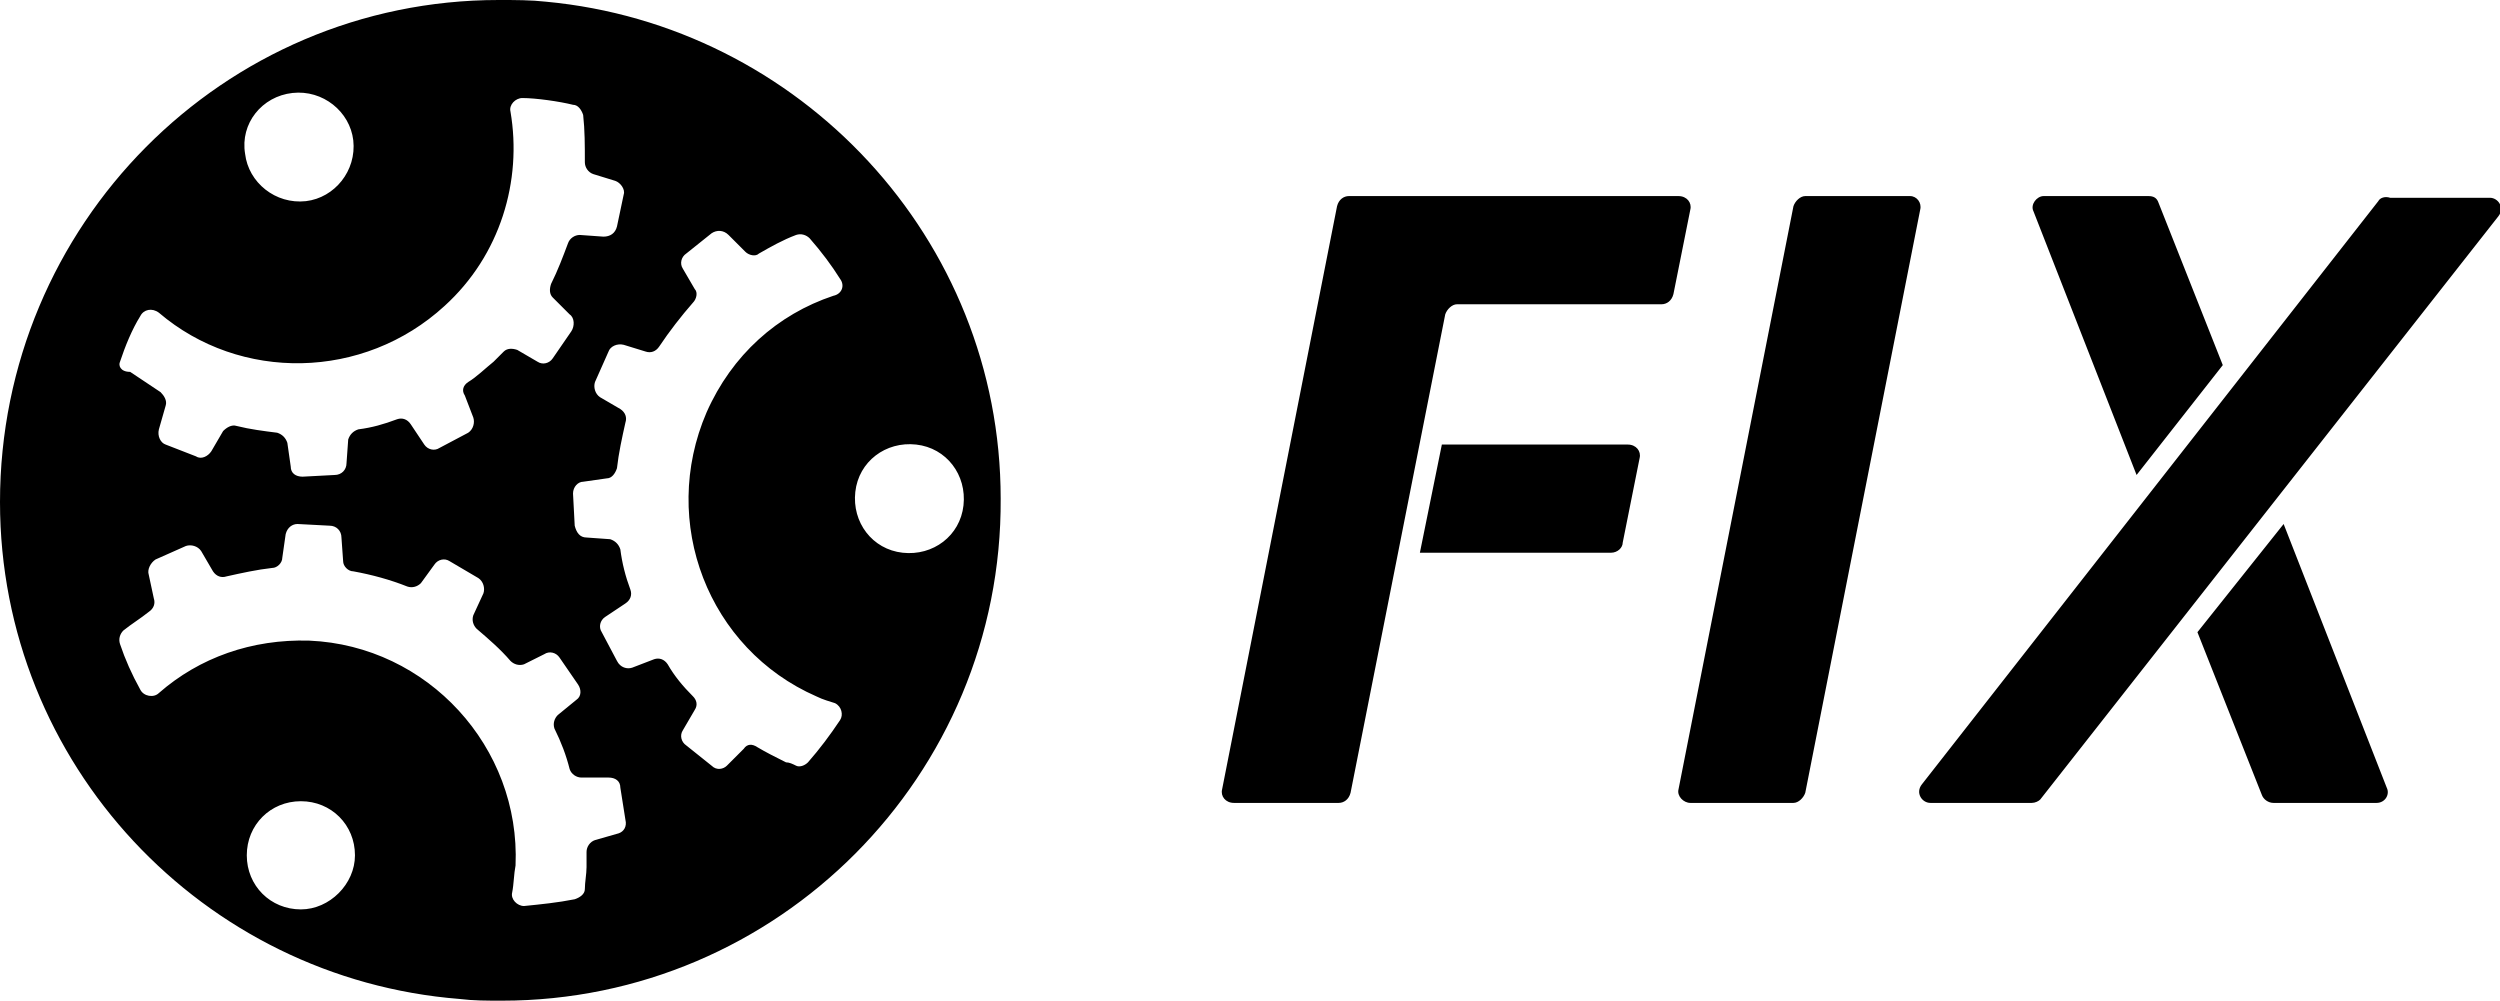 <svg xmlns="http://www.w3.org/2000/svg" viewBox="0 0 147.9 59.2"><g><path d="M113.6 12.4l-6.8 34.5c-.1.3-.4.6-.7.6H100c-.4 0-.8-.4-.7-.8l6.8-34.5c.1-.3.4-.6.7-.6h6.2c.4 0 .7.4.6.8m27.1-.5l-27 34.5c-.4.5 0 1.1.5 1.1h6c.2 0 .4-.1.5-.2l27.1-34.5c.4-.5 0-1.1-.5-1.1h-5.9c-.3-.1-.6 0-.7.2m-53.9-.3h-7c-.3 0-.6.2-.7.6l-6.8 34.5c-.1.4.2.8.7.8h6.2c.3 0 .6-.2.7-.6l5.6-28.3c.1-.3.4-.6.7-.6h12.1c.3 0 .6-.2.7-.6l1-5c.1-.4-.2-.8-.7-.8H86.8zM84 32.7h11.3c.4 0 .7-.3.7-.6l1-5c.1-.4-.2-.8-.7-.8h-11L84 32.7zm47.5-11.1l-3.8-9.6c-.1-.3-.3-.4-.6-.4h-6.2c-.4 0-.8.5-.6.9l6.1 15.6 5.1-6.5zM130 37.4l3.8 9.6c.1.3.4.5.7.5h6.1c.5 0 .8-.5.6-.9L135.1 31l-5.1 6.4zM32.3.1c-.9-.1-1.8-.1-2.8-.1C13.2 0 0 13.3 0 29.7c0 15.5 12 28.2 27.2 29.4.8.1 1.6.1 2.5.1 16.3 0 29.6-13.3 29.5-29.7 0-15.4-11.9-28-26.9-29.4zm-15 5.4c1.8-.2 3.4 1.1 3.6 2.8.2 1.8-1.1 3.4-2.8 3.6-1.8.2-3.4-1.1-3.6-2.8-.3-1.8 1-3.4 2.8-3.6zM7.1 21.4c.3-.9.7-1.9 1.2-2.7.2-.4.7-.5 1.1-.2 4.8 4.1 12.1 4 16.9-.4 3.3-3 4.6-7.4 3.9-11.5-.1-.4.3-.8.7-.8.8 0 2.2.2 3 .4.3 0 .5.3.6.6.1.9.1 1.8.1 2.8 0 .3.2.6.5.7l1.3.4c.3.1.6.5.5.8l-.4 1.9c-.1.4-.4.6-.8.6l-1.4-.1c-.3 0-.6.2-.7.5-.3.8-.6 1.6-1 2.4-.1.3-.1.6.1.8l1 1c.3.2.3.7.1 1l-1.1 1.6c-.2.3-.6.4-.9.2l-1.2-.7c-.3-.1-.6-.1-.8.1l-.6.6c-.5.4-1 .9-1.5 1.2-.3.2-.4.5-.2.8l.5 1.3c.1.3 0 .7-.3.9l-1.7.9c-.3.2-.7.1-.9-.2l-.8-1.2c-.2-.3-.5-.4-.8-.3-.8.3-1.5.5-2.3.6-.3.1-.5.3-.6.6l-.1 1.4c0 .4-.3.7-.7.7l-1.9.1c-.4 0-.7-.2-.7-.6l-.2-1.4c-.1-.3-.3-.5-.6-.6-.8-.1-1.6-.2-2.4-.4-.3-.1-.6.1-.8.3l-.7 1.2c-.2.3-.6.5-.9.3l-1.8-.7c-.3-.1-.5-.5-.4-.9l.4-1.4c.1-.3-.1-.6-.3-.8L7.7 22c-.6 0-.7-.4-.6-.6zm10.7 32.4c-1.8 0-3.2-1.4-3.2-3.2 0-1.8 1.4-3.2 3.2-3.2 1.8 0 3.2 1.4 3.2 3.2 0 1.7-1.5 3.2-3.2 3.2zm18.8-4.5l-1.4.4c-.3.1-.5.4-.5.7v.9c0 .4-.1.9-.1 1.3 0 .3-.3.5-.6.6-1 .2-2 .3-3 .4-.4 0-.8-.4-.7-.8.1-.5.1-1.1.2-1.6.3-7-5.2-13-12.2-13.3-3.4-.1-6.5 1-8.9 3.1-.3.3-.9.2-1.1-.2-.5-.9-.9-1.8-1.2-2.7-.1-.3 0-.6.2-.8.5-.4 1-.7 1.5-1.1.3-.2.4-.5.3-.8L8.8 34c-.1-.3.1-.7.4-.9l1.8-.8c.3-.1.7 0 .9.3l.7 1.2c.2.3.5.4.8.3.9-.2 1.8-.4 2.7-.5.3 0 .6-.3.6-.6l.2-1.4c.1-.4.4-.6.7-.6l1.9.1c.4 0 .7.3.7.7l.1 1.4c0 .3.3.6.6.6 1.1.2 2.2.5 3.2.9.3.1.6 0 .8-.2l.8-1.1c.2-.3.6-.4.9-.2l1.7 1c.3.2.4.6.3.9l-.6 1.3c-.1.3 0 .6.2.8.7.6 1.4 1.2 2 1.9.2.2.5.3.8.2l1.2-.6c.3-.2.7-.1.9.2l1.1 1.6c.2.3.2.7-.1.9l-1.1.9c-.2.2-.3.5-.2.8.4.8.7 1.6.9 2.4.1.3.4.5.7.5H36c.4 0 .7.2.7.6l.3 1.9c.1.4-.1.7-.4.8zm13.1-6.7c-.6.9-1.2 1.7-1.9 2.5-.2.2-.5.3-.7.2-.2-.1-.4-.2-.6-.2-.6-.3-1.2-.6-1.7-.9-.3-.2-.6-.2-.8.1l-1 1c-.2.2-.6.3-.9 0l-1.5-1.2c-.3-.2-.4-.6-.2-.9l.7-1.2c.2-.3.1-.6-.1-.8-.6-.6-1.1-1.2-1.5-1.9-.2-.3-.5-.4-.8-.3l-1.3.5c-.3.1-.7 0-.9-.4l-.9-1.7c-.2-.3-.1-.7.2-.9l1.2-.8c.3-.2.4-.5.3-.8-.3-.8-.5-1.6-.6-2.4-.1-.3-.3-.5-.6-.6l-1.4-.1c-.4 0-.6-.3-.7-.7l-.1-1.9c0-.4.3-.7.6-.7l1.4-.2c.3 0 .5-.3.6-.6.1-.9.3-1.8.5-2.7.1-.3 0-.6-.3-.8l-1.2-.7c-.3-.2-.4-.6-.3-.9l.8-1.8c.1-.3.5-.5.9-.4l1.3.4c.3.1.6 0 .8-.3.6-.9 1.3-1.8 2-2.6.2-.2.3-.6.1-.8l-.7-1.2c-.2-.3-.1-.7.2-.9l1.5-1.2c.3-.2.7-.2 1 .1l1 1c.2.2.6.3.8.1.7-.4 1.4-.8 2.2-1.1.3-.1.6 0 .8.2.7.8 1.3 1.6 1.8 2.4.3.4.1.9-.4 1-3.3 1.1-6 3.5-7.5 6.9-2.8 6.5.1 14 6.5 16.8.4.2.8.3 1.1.4.4.2.5.7.3 1zm3.7-9.9c-1.8-.2-3-1.8-2.8-3.6.2-1.8 1.8-3 3.6-2.8 1.8.2 3 1.8 2.8 3.6-.2 1.8-1.8 3-3.6 2.8z"></path></g></svg>